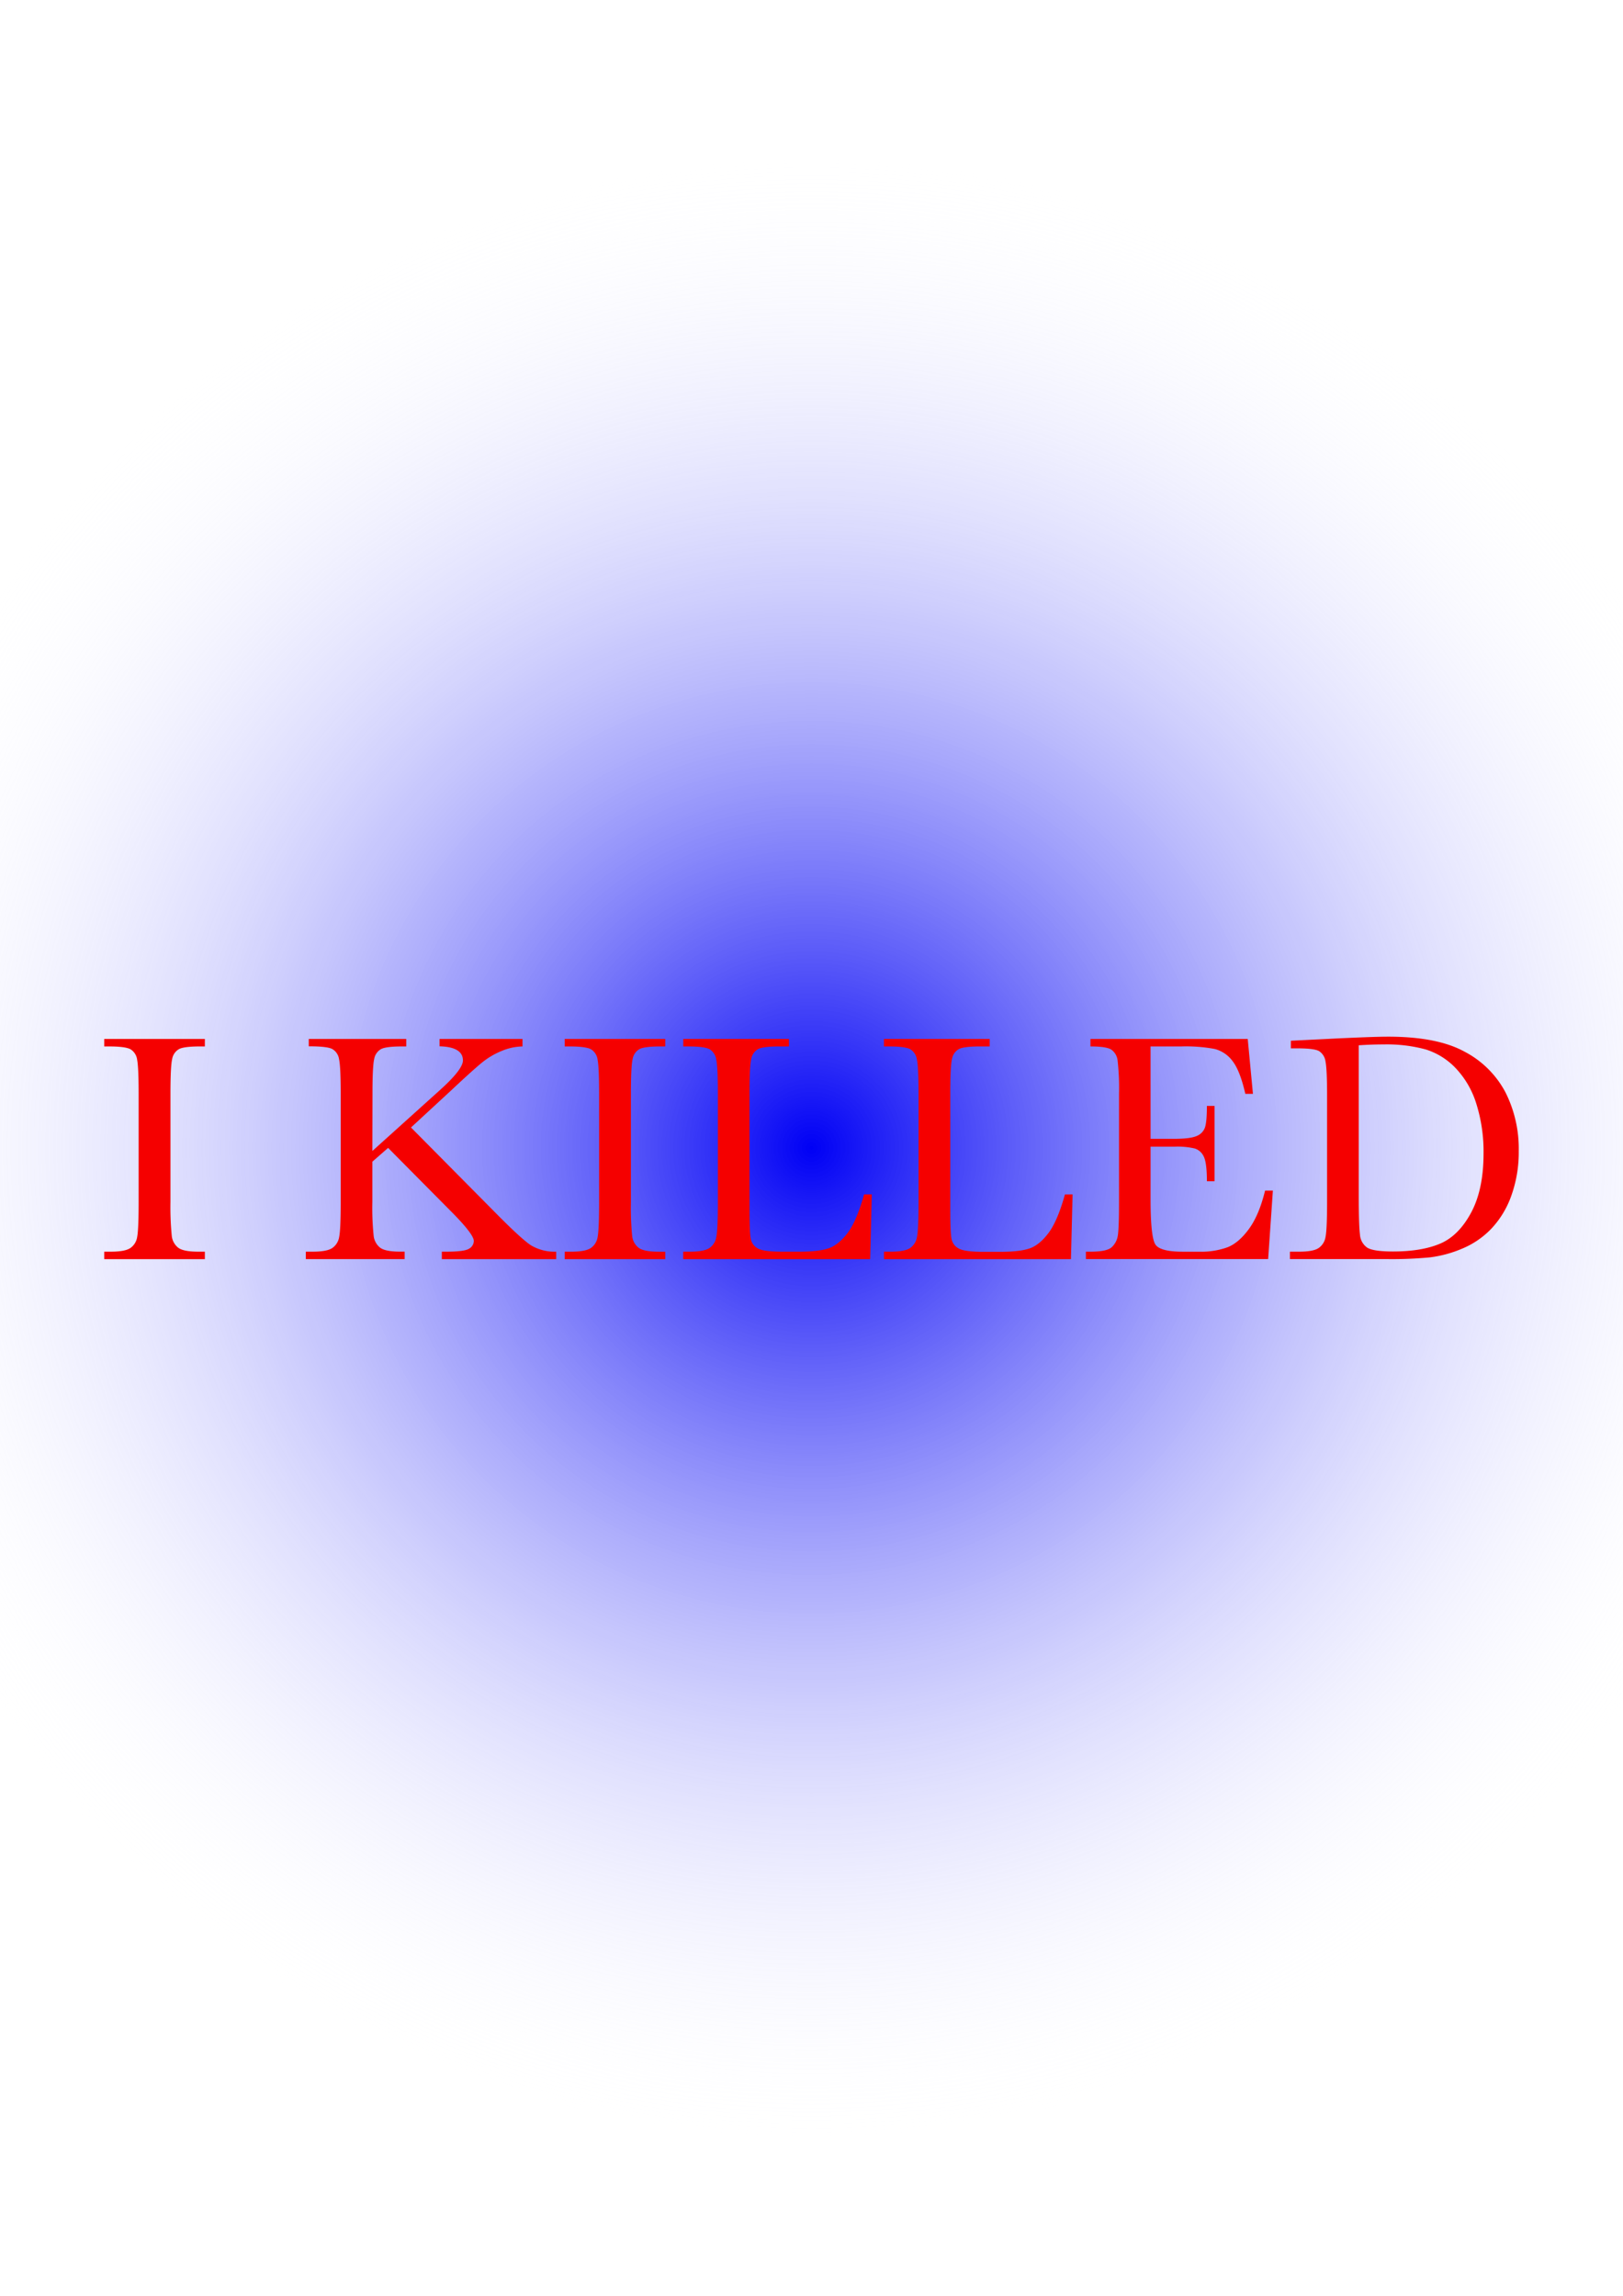 <svg xmlns="http://www.w3.org/2000/svg" xmlns:xlink="http://www.w3.org/1999/xlink" viewBox="0 0 595.28 841.89"><defs><style>.cls-1{fill:url(#Gradiente_sem_nome_15);}.cls-2{fill:#f50000;}</style><radialGradient id="Gradiente_sem_nome_15" cx="297.64" cy="420.95" r="364.54" gradientUnits="userSpaceOnUse"><stop offset="0" stop-color="#0000f5"/><stop offset="1" stop-color="#fff" stop-opacity="0"/></radialGradient></defs><title>marcie cartaz</title><g id="Camada_2" data-name="Camada 2"><rect class="cls-1" width="595.28" height="841.89"/><path class="cls-2" d="M38.23,383.74V381H75.14v2.74H73.41q-6,0-7.8,1a5.19,5.19,0,0,0-2.47,3.66q-.62,2.68-.62,12.74v39.59A106.67,106.67,0,0,0,63,453.18a6.34,6.34,0,0,0,2.38,4.38Q67.28,459,72.76,459h2.38v2.74H38.23V459h2.38q5.18,0,7.17-1.31a6,6,0,0,0,2.53-4.08q.54-2.77.54-12.89V401.12q0-9.64-.54-12.44a5.33,5.33,0,0,0-2.38-3.87q-1.85-1.07-8-1.07Z"/><path class="cls-2" d="M136.57,422.08l24.65-22.21q8.57-7.68,8.57-11,0-4.94-8.57-5.18V381h30.42v2.74a20.64,20.64,0,0,0-7.53,1.61,28.48,28.48,0,0,0-6.94,4q-3.16,2.5-11.73,10.54l-14.7,13.57L181,444q10.36,10.54,13.87,12.74A16.91,16.91,0,0,0,204,459v2.74H162.05V459h1.61q6.79,0,8.45-1.13a3.31,3.31,0,0,0,1.67-2.8q0-2.5-8.63-11.13l-22.8-23L136.57,426v14.71a99.67,99.67,0,0,0,.48,12.47,6.43,6.43,0,0,0,2.41,4.38q1.93,1.43,7.41,1.43h1.55v2.74H112.17V459h2.5q5.18,0,7.17-1.31a6.07,6.07,0,0,0,2.56-4.08q.57-2.77.57-12.89V401.12q0-10-.62-12.74a5.13,5.13,0,0,0-2.47-3.69q-1.85-1-8.63-1V381H149v2.74h-1.49q-6,0-7.8,1a5.19,5.19,0,0,0-2.47,3.66q-.63,2.68-.62,12.74Z"/><path class="cls-2" d="M207.12,383.74V381H244v2.74H242.3q-6,0-7.8,1a5.19,5.19,0,0,0-2.47,3.66q-.62,2.68-.62,12.74v39.59a106.67,106.67,0,0,0,.45,12.47,6.34,6.34,0,0,0,2.38,4.38q1.93,1.43,7.41,1.43H244v2.74H207.12V459h2.38q5.18,0,7.17-1.31a6,6,0,0,0,2.53-4.08q.54-2.77.54-12.89V401.12q0-9.64-.54-12.44a5.33,5.33,0,0,0-2.38-3.87q-1.85-1.07-8-1.07Z"/><path class="cls-2" d="M319.76,438l-.6,23.75H250.58V459H253q5.18,0,7.17-1.31a6.07,6.07,0,0,0,2.56-4.08q.57-2.77.57-12.89V401.12q0-9.64-.57-12.44a5.45,5.45,0,0,0-2.38-3.87q-1.82-1.07-7.95-1.07h-1.79V381h38.76v2.74h-3.57q-6,0-7.8,1a5.19,5.19,0,0,0-2.47,3.66q-.63,2.68-.62,12.74v42.27q0,8.75.48,11a5.08,5.08,0,0,0,2.59,3.42Q280,459,287,459h6.13q7.44,0,11-1.31T311,452q3.24-4.4,5.92-14Z"/><path class="cls-2" d="M393.4,438l-.6,23.75H324.22V459h2.38q5.18,0,7.17-1.31a6.07,6.07,0,0,0,2.56-4.08q.57-2.77.57-12.89V401.12q0-9.64-.57-12.44a5.45,5.45,0,0,0-2.38-3.87q-1.82-1.07-7.95-1.07h-1.79V381H363v2.74h-3.57q-6,0-7.8,1a5.19,5.19,0,0,0-2.47,3.66q-.63,2.68-.62,12.74v42.27q0,8.75.48,11a5.08,5.08,0,0,0,2.59,3.42q2.11,1.22,9.08,1.22h6.13q7.44,0,11-1.31t6.85-5.72q3.24-4.4,5.92-14Z"/><path class="cls-2" d="M464,436.6h2.86l-1.73,25.12H398.28V459h1.67q6,0,7.77-1.61a7.23,7.23,0,0,0,2.23-4.08q.48-2.47.48-12.59V401.12a89.87,89.87,0,0,0-.51-12.14,5.69,5.69,0,0,0-2.32-4.08q-1.82-1.16-7.65-1.16V381h57.69l1.91,20.12h-2.8q-1.91-8.45-4.67-12a11.82,11.82,0,0,0-6.58-4.46,57.8,57.8,0,0,0-12.26-.92H422v33.88h8.57q5.89,0,8.25-1a5.3,5.3,0,0,0,3.1-3.07q.74-2.05.74-8h2.8v27.62h-2.8q0-6.73-1.13-9a5.46,5.46,0,0,0-3.3-3,27.42,27.42,0,0,0-7.35-.68H422v19.11q0,14.35,1.85,16.88t9.94,2.53h6a28.56,28.56,0,0,0,10.48-1.64q4.11-1.64,7.83-6.73T464,436.6Z"/><path class="cls-2" d="M473.47,381.65l13.28-.66q16.61-.83,22.38-.83,18,0,28,5.48a35.57,35.57,0,0,1,15,14.85,46,46,0,0,1,4.91,21.64,47.07,47.07,0,0,1-2.68,16.22,34.18,34.18,0,0,1-7.35,12.2,31.52,31.52,0,0,1-10.83,7.38,43.88,43.88,0,0,1-11.7,3.16,148.11,148.11,0,0,1-15.6.63H473.11V459h3.33q5.18,0,7.17-1.31a6.07,6.07,0,0,0,2.56-4.08q.57-2.77.57-12.89V401.78q0-9.64-.57-12.47a5.37,5.37,0,0,0-2.38-3.87q-1.82-1-7.95-1h-2.38Zm24.88,1.67v53.94q0,12,.45,15.42a6.29,6.29,0,0,0,2.68,4.85q2.23,1.4,9.44,1.4,10.54,0,17.32-2.89t11.34-11.37q4.55-8.48,4.55-21.64a58.29,58.29,0,0,0-2.65-18.28,33.07,33.07,0,0,0-7.59-13.07,25.73,25.73,0,0,0-11-6.85A54.52,54.52,0,0,0,507.52,383Q503,383,498.35,383.32Z"/></g></svg>